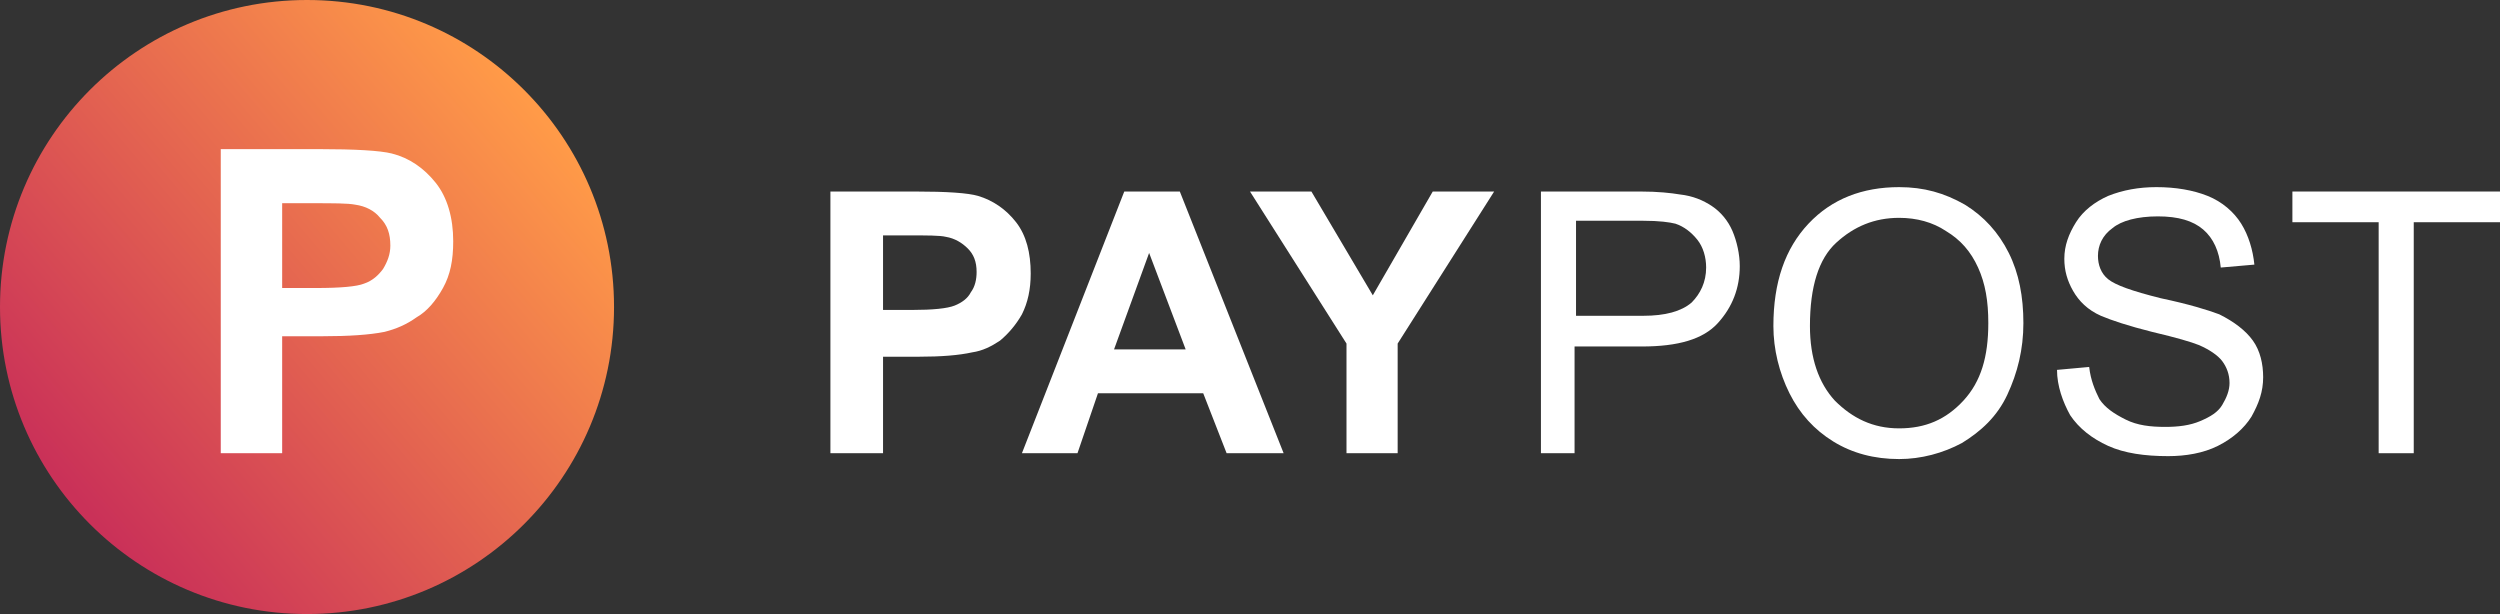 <?xml version="1.0" encoding="utf-8"?>
<!-- Generator: Adobe Illustrator 21.0.0, SVG Export Plug-In . SVG Version: 6.00 Build 0)  -->
<svg version="1.1" id="Слой_1" xmlns="http://www.w3.org/2000/svg" xmlns:xlink="http://www.w3.org/1999/xlink" x="0px" y="0px"
	 viewBox="0 0 171 42" style="enable-background:new 0 0 171 42;" xml:space="preserve">
<rect x="0" y="0" width="171" height="42" fill="#333333" stroke="none"/>
<style type="text/css">
	.st0{fill:url(#Oval-3_1_);}
	.st1{enable-background:new    ;}
	.st2{fill:#FFFFFF;}
</style>
<linearGradient id="Oval-3_1_" gradientUnits="userSpaceOnUse" x1="-585.587" y1="396.564" x2="-584.84" y2="397.199" gradientTransform="matrix(42 0 0 -42 24600 16690)">
	<stop  offset="0" style="stop-color:#CA3158"/>
	<stop  offset="1" style="stop-color:#FF9A48"/>
</linearGradient>
<circle id="Oval-3" class="st0" cx="21" cy="21" r="21"/>
<g class="st1">
	<path class="st2" d="M15.1,31V10.2h6.7c2.5,0,4.2,0.1,5,0.3c1.2,0.3,2.2,1,3,2s1.2,2.4,1.2,4c0,1.3-0.2,2.3-0.7,3.2s-1.1,1.6-1.8,2
		c-0.7,0.5-1.4,0.8-2.2,1c-1,0.2-2.4,0.3-4.3,0.3h-2.7V31H15.1z M19.3,13.8v5.9h2.3c1.7,0,2.8-0.1,3.3-0.3c0.6-0.2,1-0.6,1.3-1
		c0.3-0.5,0.5-1,0.5-1.6c0-0.8-0.2-1.4-0.7-1.9c-0.4-0.5-1-0.8-1.7-0.9c-0.5-0.1-1.5-0.1-3-0.1H19.3z"/>
</g>
<g class="st1">
	<path class="st2" d="M56.8,31V13.1h5.8c2.2,0,3.6,0.1,4.3,0.3c1,0.3,1.9,0.9,2.6,1.8c0.7,0.9,1,2.1,1,3.5c0,1.1-0.2,2-0.6,2.8
		c-0.4,0.7-0.9,1.3-1.5,1.8c-0.6,0.4-1.2,0.7-1.9,0.8c-0.9,0.2-2.1,0.3-3.7,0.3h-2.4V31H56.8z M60.4,16.1v5.1h2
		c1.4,0,2.4-0.1,2.9-0.3c0.5-0.2,0.9-0.5,1.1-0.9c0.3-0.4,0.4-0.9,0.4-1.4c0-0.7-0.2-1.2-0.6-1.6c-0.4-0.4-0.9-0.7-1.5-0.8
		c-0.4-0.1-1.3-0.1-2.6-0.1H60.4z"/>
	<path class="st2" d="M87.8,31h-3.9l-1.6-4.1h-7.2L73.7,31h-3.8l7-17.9h3.8L87.8,31z M81.1,23.9l-2.5-6.6l-2.4,6.6H81.1z"/>
	<path class="st2" d="M92.1,31v-7.5l-6.6-10.4h4.2l4.2,7.1l4.1-7.1h4.2l-6.6,10.4V31H92.1z"/>
</g>
<g class="st1">
	<path class="st2" d="M105.4,31V13.1h6.8c1.2,0,2.1,0.1,2.7,0.2c0.9,0.1,1.6,0.4,2.2,0.8c0.6,0.4,1.1,1,1.4,1.7s0.5,1.6,0.5,2.4
		c0,1.5-0.5,2.8-1.5,3.9c-1,1.1-2.7,1.6-5.2,1.6h-4.6V31H105.4z M107.8,21.6h4.6c1.5,0,2.6-0.3,3.3-0.9c0.6-0.6,1-1.4,1-2.4
		c0-0.7-0.2-1.4-0.6-1.9c-0.4-0.5-0.9-0.9-1.5-1.1c-0.4-0.1-1.1-0.2-2.2-0.2h-4.6V21.6z"/>
	<path class="st2" d="M121.3,22.3c0-3,0.8-5.3,2.4-7c1.6-1.7,3.7-2.5,6.2-2.5c1.7,0,3.1,0.4,4.5,1.2c1.3,0.8,2.3,1.9,3,3.3
		c0.7,1.4,1,3,1,4.8c0,1.8-0.4,3.4-1.1,4.9s-1.8,2.5-3.1,3.3c-1.3,0.7-2.8,1.1-4.3,1.1c-1.7,0-3.2-0.4-4.5-1.2
		c-1.3-0.8-2.3-1.9-3-3.3S121.3,23.9,121.3,22.3z M123.8,22.3c0,2.2,0.6,3.9,1.7,5.1c1.2,1.2,2.6,1.9,4.4,1.9c1.8,0,3.2-0.6,4.4-1.9
		c1.2-1.3,1.7-3,1.7-5.3c0-1.5-0.2-2.7-0.7-3.8c-0.5-1.1-1.2-1.9-2.2-2.5c-0.9-0.6-2-0.9-3.2-0.9c-1.7,0-3.1,0.6-4.3,1.7
		C124.4,17.7,123.8,19.6,123.8,22.3z"/>
	<path class="st2" d="M140.7,25.3l2.2-0.2c0.1,0.9,0.4,1.6,0.7,2.2c0.4,0.6,1,1,1.8,1.4c0.8,0.4,1.7,0.5,2.7,0.5
		c0.9,0,1.7-0.1,2.4-0.4s1.2-0.6,1.5-1.1s0.5-1,0.5-1.5c0-0.6-0.2-1.1-0.5-1.5c-0.3-0.4-0.9-0.8-1.6-1.1c-0.5-0.2-1.5-0.5-3.2-0.9
		c-1.6-0.4-2.8-0.8-3.5-1.1c-0.9-0.4-1.5-1-1.9-1.7c-0.4-0.7-0.6-1.4-0.6-2.2c0-0.9,0.3-1.7,0.8-2.5s1.3-1.4,2.2-1.8
		c1-0.4,2.1-0.6,3.3-0.6c1.3,0,2.5,0.2,3.5,0.6c1,0.4,1.8,1.1,2.3,1.9s0.8,1.8,0.9,2.8l-2.3,0.2c-0.1-1.1-0.5-2-1.2-2.6
		c-0.7-0.6-1.7-0.9-3.1-0.9c-1.4,0-2.5,0.3-3.1,0.8c-0.7,0.5-1,1.2-1,1.9c0,0.6,0.2,1.2,0.7,1.6c0.5,0.4,1.6,0.8,3.6,1.3
		c1.9,0.4,3.2,0.8,4,1.1c1,0.5,1.8,1.1,2.3,1.8c0.5,0.7,0.7,1.6,0.7,2.5c0,1-0.3,1.8-0.8,2.7c-0.5,0.8-1.3,1.5-2.3,2
		s-2.2,0.7-3.4,0.7c-1.6,0-3-0.2-4.1-0.7c-1.1-0.5-2-1.2-2.6-2.1C141.1,27.5,140.7,26.4,140.7,25.3z"/>
	<path class="st2" d="M162.7,31V15.2h-5.9v-2.1H171v2.1h-5.9V31H162.7z"/>
</g>
</svg>
